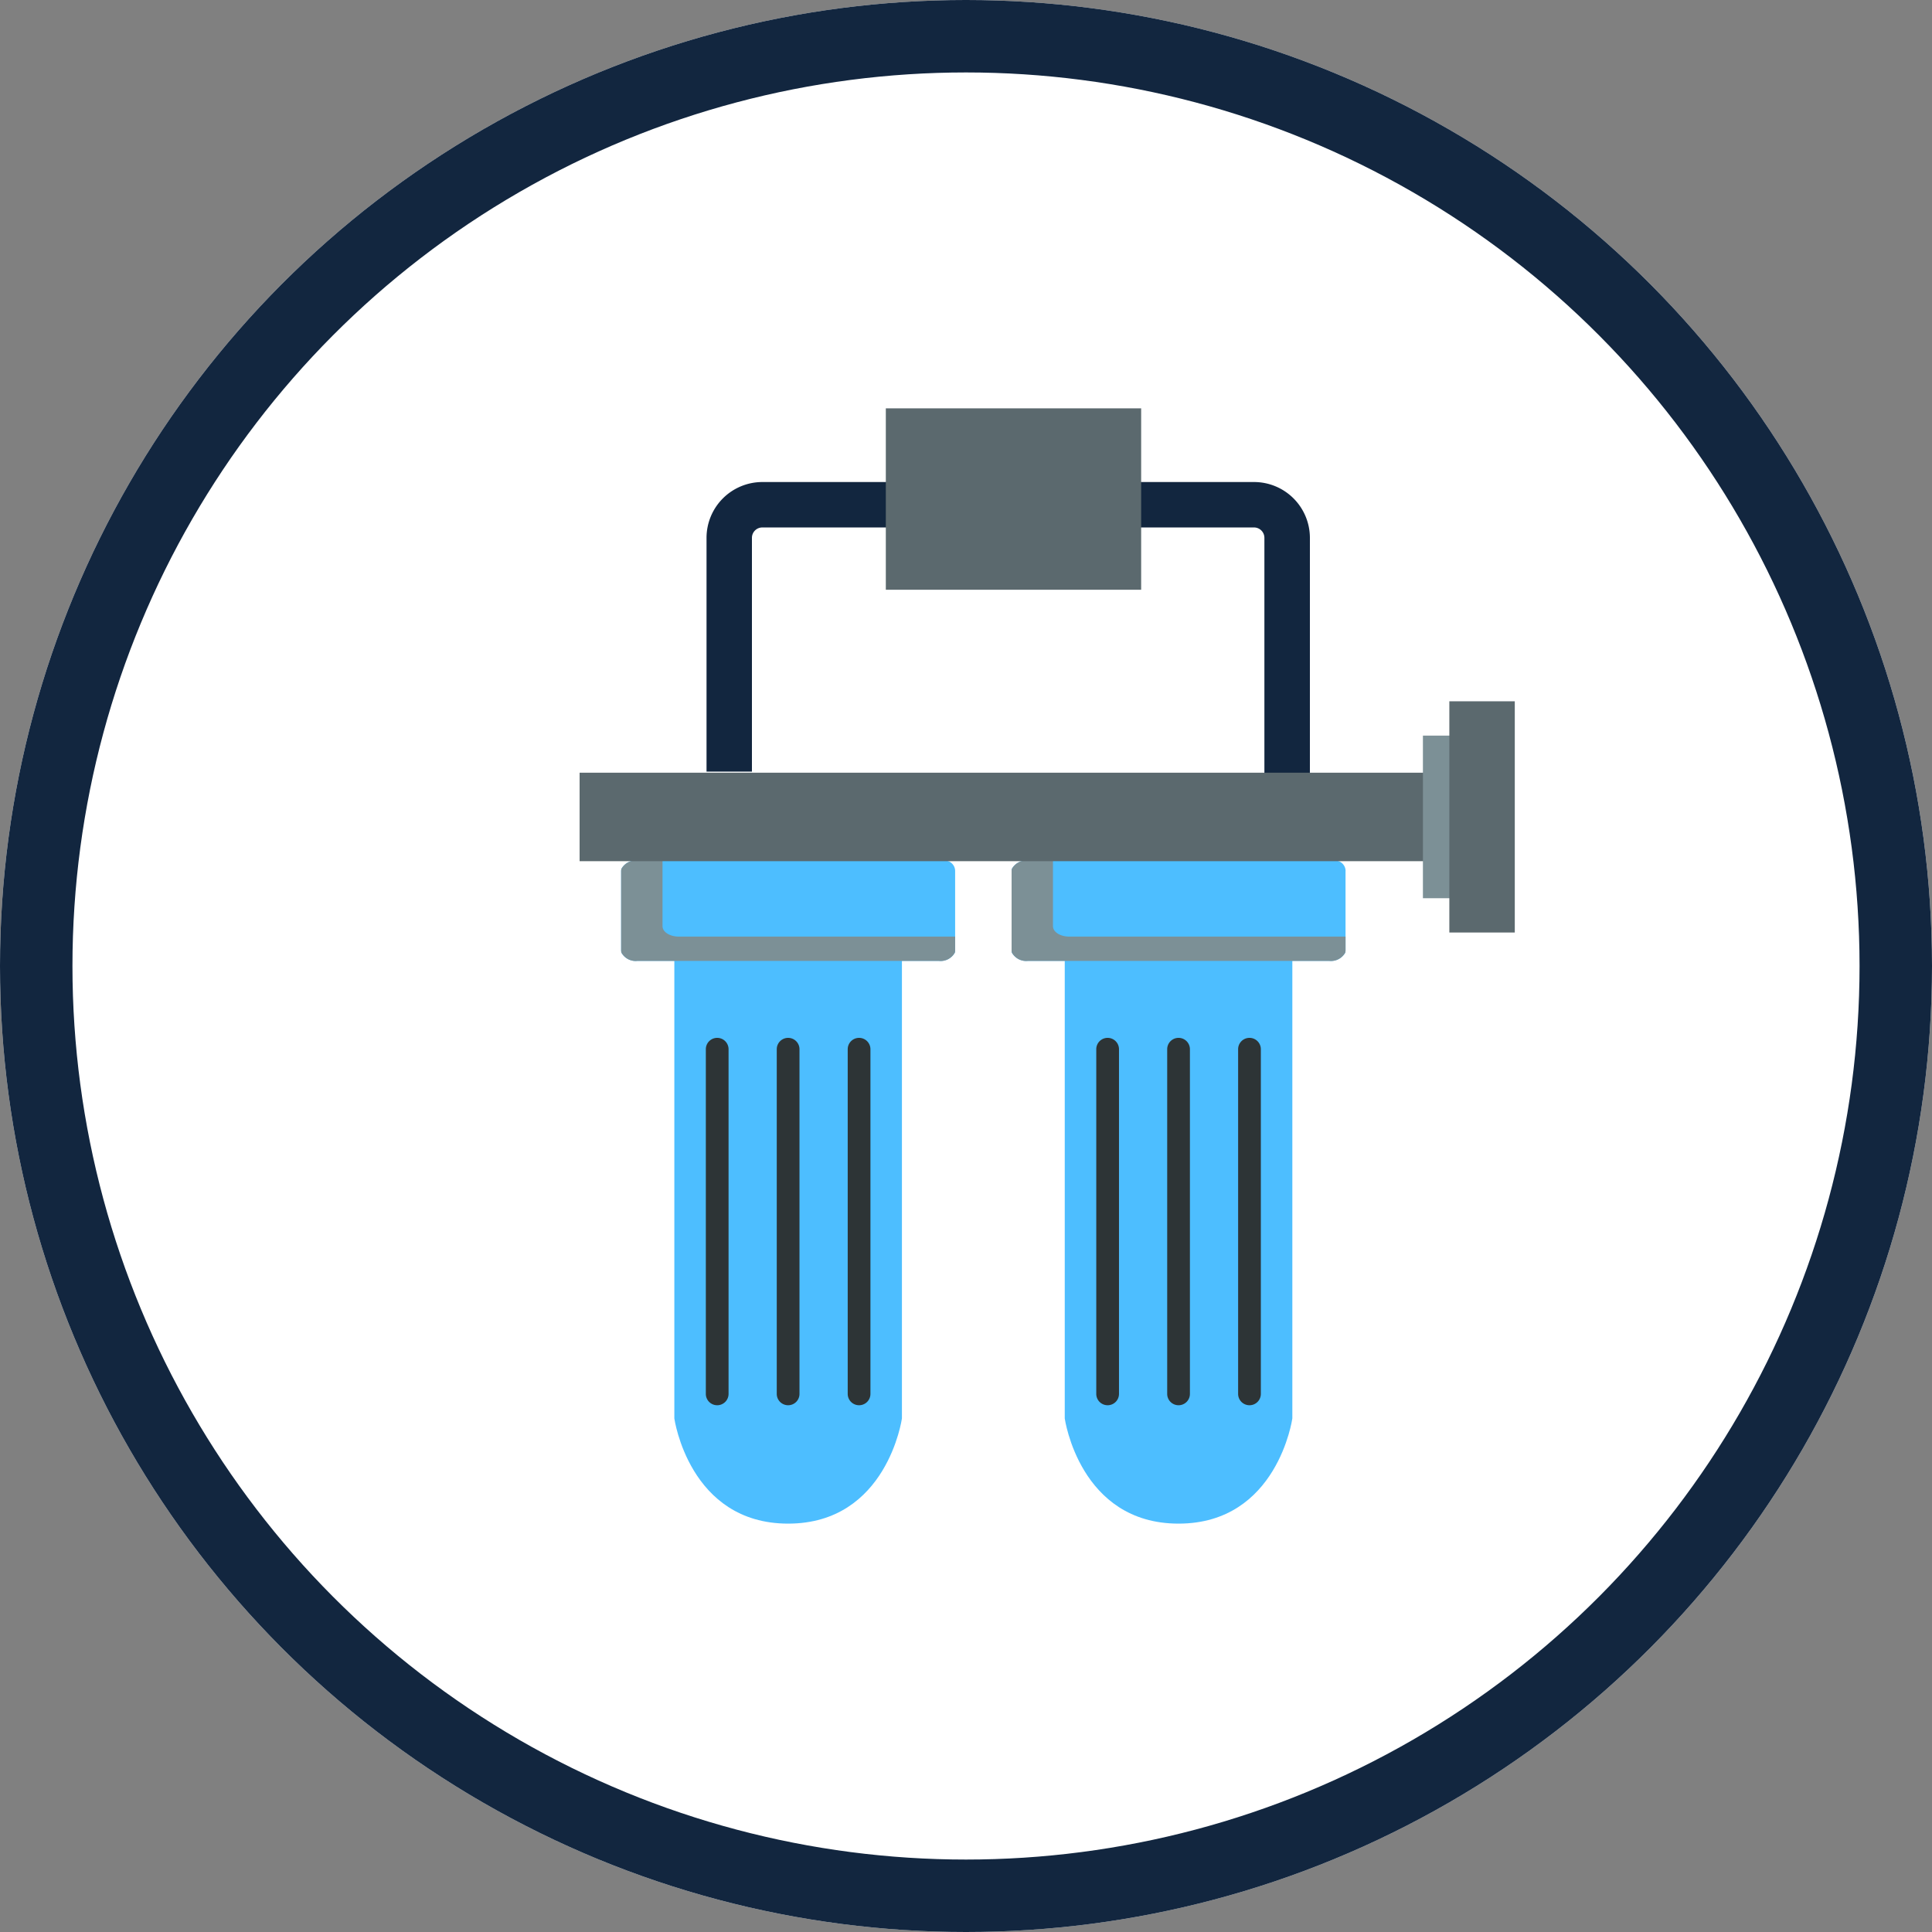 <svg xmlns="http://www.w3.org/2000/svg" xmlns:xlink="http://www.w3.org/1999/xlink" width="80" height="80" viewBox="0 0 80 80">
  <rect x="0" y="0" width="80" height="80" fill="#808080" stroke="none"/>
  <defs>
    <clipPath id="clip-path">
      <rect id="Rectángulo_349876" data-name="Rectángulo 349876" width="38.724" height="46.181" fill="none"/>
    </clipPath>
    <clipPath id="clip-path-3">
      <rect id="Rectángulo_349861" data-name="Rectángulo 349861" width="24.985" height="12.676" fill="#12263f"/>
    </clipPath>
    <clipPath id="clip-path-4">
      <rect id="Rectángulo_349862" data-name="Rectángulo 349862" width="13.83" height="4.155" fill="none"/>
    </clipPath>
    <clipPath id="clip-path-6">
      <rect id="Rectángulo_349866" data-name="Rectángulo 349866" width="7.671" height="5.45" fill="none"/>
    </clipPath>
    <clipPath id="clip-path-7">
      <rect id="Rectángulo_349868" data-name="Rectángulo 349868" width="3.11" height="2.21" fill="none"/>
    </clipPath>
    <clipPath id="clip-path-8">
      <rect id="Rectángulo_349870" data-name="Rectángulo 349870" width="35.932" height="3.657" fill="none"/>
    </clipPath>
    <clipPath id="clip-path-9">
      <rect id="Rectángulo_349872" data-name="Rectángulo 349872" width="35.932" height="0.638" fill="none"/>
    </clipPath>
  </defs>
  <g id="Grupo_1013921" data-name="Grupo 1013921" transform="translate(-1179 -7881)">
    <g id="Elipse_5053" data-name="Elipse 5053" transform="translate(1179 7881)" fill="#fff" stroke="#12263f" stroke-width="3">
      <circle cx="40" cy="40" r="40" stroke="none"/>
      <circle cx="40" cy="40" r="38.5" fill="none"/>
    </g>
    <g id="Grupo_1011927" data-name="Grupo 1011927" transform="translate(1203 7897.909)">
      <g id="Grupo_1011926" data-name="Grupo 1011926" clip-path="url(#clip-path)">
        <g id="Grupo_1011925" data-name="Grupo 1011925" transform="translate(0 0)">
          <g id="Grupo_1011924" data-name="Grupo 1011924" clip-path="url(#clip-path)">
            <g id="Grupo_1011905" data-name="Grupo 1011905" transform="translate(5.255 3.051)" style="isolation: isolate">
              <g id="Grupo_1011904" data-name="Grupo 1011904">
                <g id="Grupo_1011903" data-name="Grupo 1011903" clip-path="url(#clip-path-3)" style="isolation: isolate">
                  <path id="Trazado_721121" data-name="Trazado 721121" d="M34.584,18.248H32.7V7.881a.43.43,0,0,0-.429-.429H11.909a.43.43,0,0,0-.429.429v9.68H9.6V7.881a2.312,2.312,0,0,1,2.31-2.31H32.274a2.313,2.313,0,0,1,2.31,2.31Z" transform="translate(-9.599 -5.571)" fill="#12263f"/>
                </g>
              </g>
            </g>
            <path id="Trazado_721122" data-name="Trazado 721122" d="M41.4,39.929H36.693V59.893s.612,4.356,4.712,4.356,4.712-4.356,4.712-4.356V39.929Z" transform="translate(-16.604 -18.068)" fill="#4dbeff"/>
            <path id="Trazado_721123" data-name="Trazado 721123" d="M46.5,34.632v3.29a.479.479,0,0,1-.011.088.678.678,0,0,1-.662.345H33.345a.678.678,0,0,1-.662-.345.479.479,0,0,1-.011-.088v-3.29a.479.479,0,0,1,.011-.088.687.687,0,0,1,.662-.345H46.069a.437.437,0,0,1,.433.433" transform="translate(-14.784 -15.475)" fill="#4dbeff"/>
            <g id="Grupo_1011908" data-name="Grupo 1011908" transform="translate(17.888 18.724)" style="mix-blend-mode: screen;isolation: isolate">
              <g id="Grupo_1011907" data-name="Grupo 1011907">
                <g id="Grupo_1011906" data-name="Grupo 1011906" clip-path="url(#clip-path-4)">
                  <path id="Trazado_721124" data-name="Trazado 721124" d="M46.5,37.347v.575a.479.479,0,0,1-.011.088.678.678,0,0,1-.662.345H33.345a.678.678,0,0,1-.662-.345.479.479,0,0,1-.011-.088v-3.29a.479.479,0,0,1,.011-.088.687.687,0,0,1,.662-.345h1.04v2.716c0,.241.3.433.673.433Z" transform="translate(-32.672 -34.199)" fill="#7c9096"/>
                </g>
              </g>
            </g>
            <path id="Trazado_721125" data-name="Trazado 721125" d="M39.546,62.823a.47.47,0,0,1-.47-.47V48.081a.47.47,0,0,1,.941,0V62.353a.47.47,0,0,1-.47.47" transform="translate(-17.682 -21.544)" fill="#2d3436"/>
            <path id="Trazado_721126" data-name="Trazado 721126" d="M44.91,62.823a.47.47,0,0,1-.47-.47V48.081a.47.47,0,0,1,.941,0V62.353a.47.47,0,0,1-.47.47" transform="translate(-20.109 -21.544)" fill="#2d3436"/>
            <path id="Trazado_721127" data-name="Trazado 721127" d="M50.275,62.823a.47.47,0,0,1-.47-.47V48.081a.47.47,0,0,1,.941,0V62.353a.47.47,0,0,1-.47.47" transform="translate(-22.537 -21.544)" fill="#2d3436"/>
            <path id="Trazado_721128" data-name="Trazado 721128" d="M11.877,39.929H7.165V59.893s.612,4.356,4.712,4.356,4.712-4.356,4.712-4.356V39.929Z" transform="translate(-3.242 -18.068)" fill="#4dbeff"/>
            <path id="Trazado_721129" data-name="Trazado 721129" d="M16.972,34.632v3.29a.479.479,0,0,1-.011.088.673.673,0,0,1-.662.345H3.815a.673.673,0,0,1-.662-.345.479.479,0,0,1-.011-.088v-3.29a.479.479,0,0,1,.011-.088.682.682,0,0,1,.662-.345H16.539a.433.433,0,0,1,.433.433" transform="translate(-1.422 -15.475)" fill="#4dbeff"/>
            <g id="Grupo_1011911" data-name="Grupo 1011911" transform="translate(1.72 18.724)" style="mix-blend-mode: screen;isolation: isolate">
              <g id="Grupo_1011910" data-name="Grupo 1011910">
                <g id="Grupo_1011909" data-name="Grupo 1011909" clip-path="url(#clip-path-4)">
                  <path id="Trazado_721130" data-name="Trazado 721130" d="M16.972,37.347v.575a.479.479,0,0,1-.011.088.673.673,0,0,1-.662.345H3.815a.673.673,0,0,1-.662-.345.479.479,0,0,1-.011-.088v-3.29a.479.479,0,0,1,.011-.088.682.682,0,0,1,.662-.345h1.04v2.716c0,.241.3.433.673.433Z" transform="translate(-3.142 -34.199)" fill="#7c9096"/>
                </g>
              </g>
            </g>
            <path id="Trazado_721131" data-name="Trazado 721131" d="M10.017,62.823a.47.47,0,0,1-.47-.47V48.081a.47.47,0,0,1,.941,0V62.353a.47.47,0,0,1-.47.47" transform="translate(-4.32 -21.544)" fill="#2d3436"/>
            <path id="Trazado_721132" data-name="Trazado 721132" d="M15.382,62.823a.47.47,0,0,1-.471-.47V48.081a.47.47,0,0,1,.941,0V62.353a.469.469,0,0,1-.47.47" transform="translate(-6.747 -21.544)" fill="#2d3436"/>
            <path id="Trazado_721133" data-name="Trazado 721133" d="M20.747,62.823a.47.47,0,0,1-.47-.47V48.081a.47.47,0,0,1,.941,0V62.353a.47.47,0,0,1-.47.47" transform="translate(-9.175 -21.544)" fill="#2d3436"/>
            <rect id="Rectángulo_349864" data-name="Rectángulo 349864" width="10.573" height="7.512" transform="translate(12.68)" fill="#5b696e"/>
            <g id="Grupo_1011914" data-name="Grupo 1011914" transform="translate(14.131 1.031)" style="mix-blend-mode: screen;isolation: isolate">
              <g id="Grupo_1011913" data-name="Grupo 1011913">
                <g id="Grupo_1011912" data-name="Grupo 1011912" clip-path="url(#clip-path-6)">
                  <rect id="Rectángulo_349865" data-name="Rectángulo 349865" width="7.671" height="5.45" transform="translate(0 0)" fill="#5b696e"/>
                </g>
              </g>
            </g>
            <g id="Grupo_1011917" data-name="Grupo 1011917" transform="translate(14.856 1.546)" style="mix-blend-mode: screen;isolation: isolate">
              <g id="Grupo_1011916" data-name="Grupo 1011916">
                <g id="Grupo_1011915" data-name="Grupo 1011915" clip-path="url(#clip-path-7)">
                  <rect id="Rectángulo_349867" data-name="Rectángulo 349867" width="3.11" height="2.21" transform="translate(0 0)" fill="#5b696e"/>
                </g>
              </g>
            </g>
            <rect id="Rectángulo_349869" data-name="Rectángulo 349869" width="35.933" height="3.657" transform="translate(0 15.089)" fill="#5b696e"/>
            <g id="Grupo_1011920" data-name="Grupo 1011920" transform="translate(0 15.089)" style="mix-blend-mode: screen;isolation: isolate">
              <g id="Grupo_1011919" data-name="Grupo 1011919">
                <g id="Grupo_1011918" data-name="Grupo 1011918" clip-path="url(#clip-path-8)">
                  <path id="Trazado_721134" data-name="Trazado 721134" d="M35.585,27.56v2.466H0v1.19H35.932V27.56Z" transform="translate(0 -27.56)" fill="#5b696e"/>
                </g>
              </g>
            </g>
            <g id="Grupo_1011923" data-name="Grupo 1011923" transform="translate(0 15.089)" style="mix-blend-mode: screen;isolation: isolate">
              <g id="Grupo_1011922" data-name="Grupo 1011922">
                <g id="Grupo_1011921" data-name="Grupo 1011921" clip-path="url(#clip-path-9)">
                  <rect id="Rectángulo_349871" data-name="Rectángulo 349871" width="35.933" height="0.638" fill="#5b696e"/>
                </g>
              </g>
            </g>
            <rect id="Rectángulo_349873" data-name="Rectángulo 349873" width="1.887" height="6.733" transform="translate(34.92 13.551)" fill="#7c9096"/>
            <rect id="Rectángulo_349874" data-name="Rectángulo 349874" width="2.71" height="9.574" transform="translate(36.014 12.13)" fill="#5b696e"/>
          </g>
        </g>
      </g>
    </g>
  </g>
</svg>
